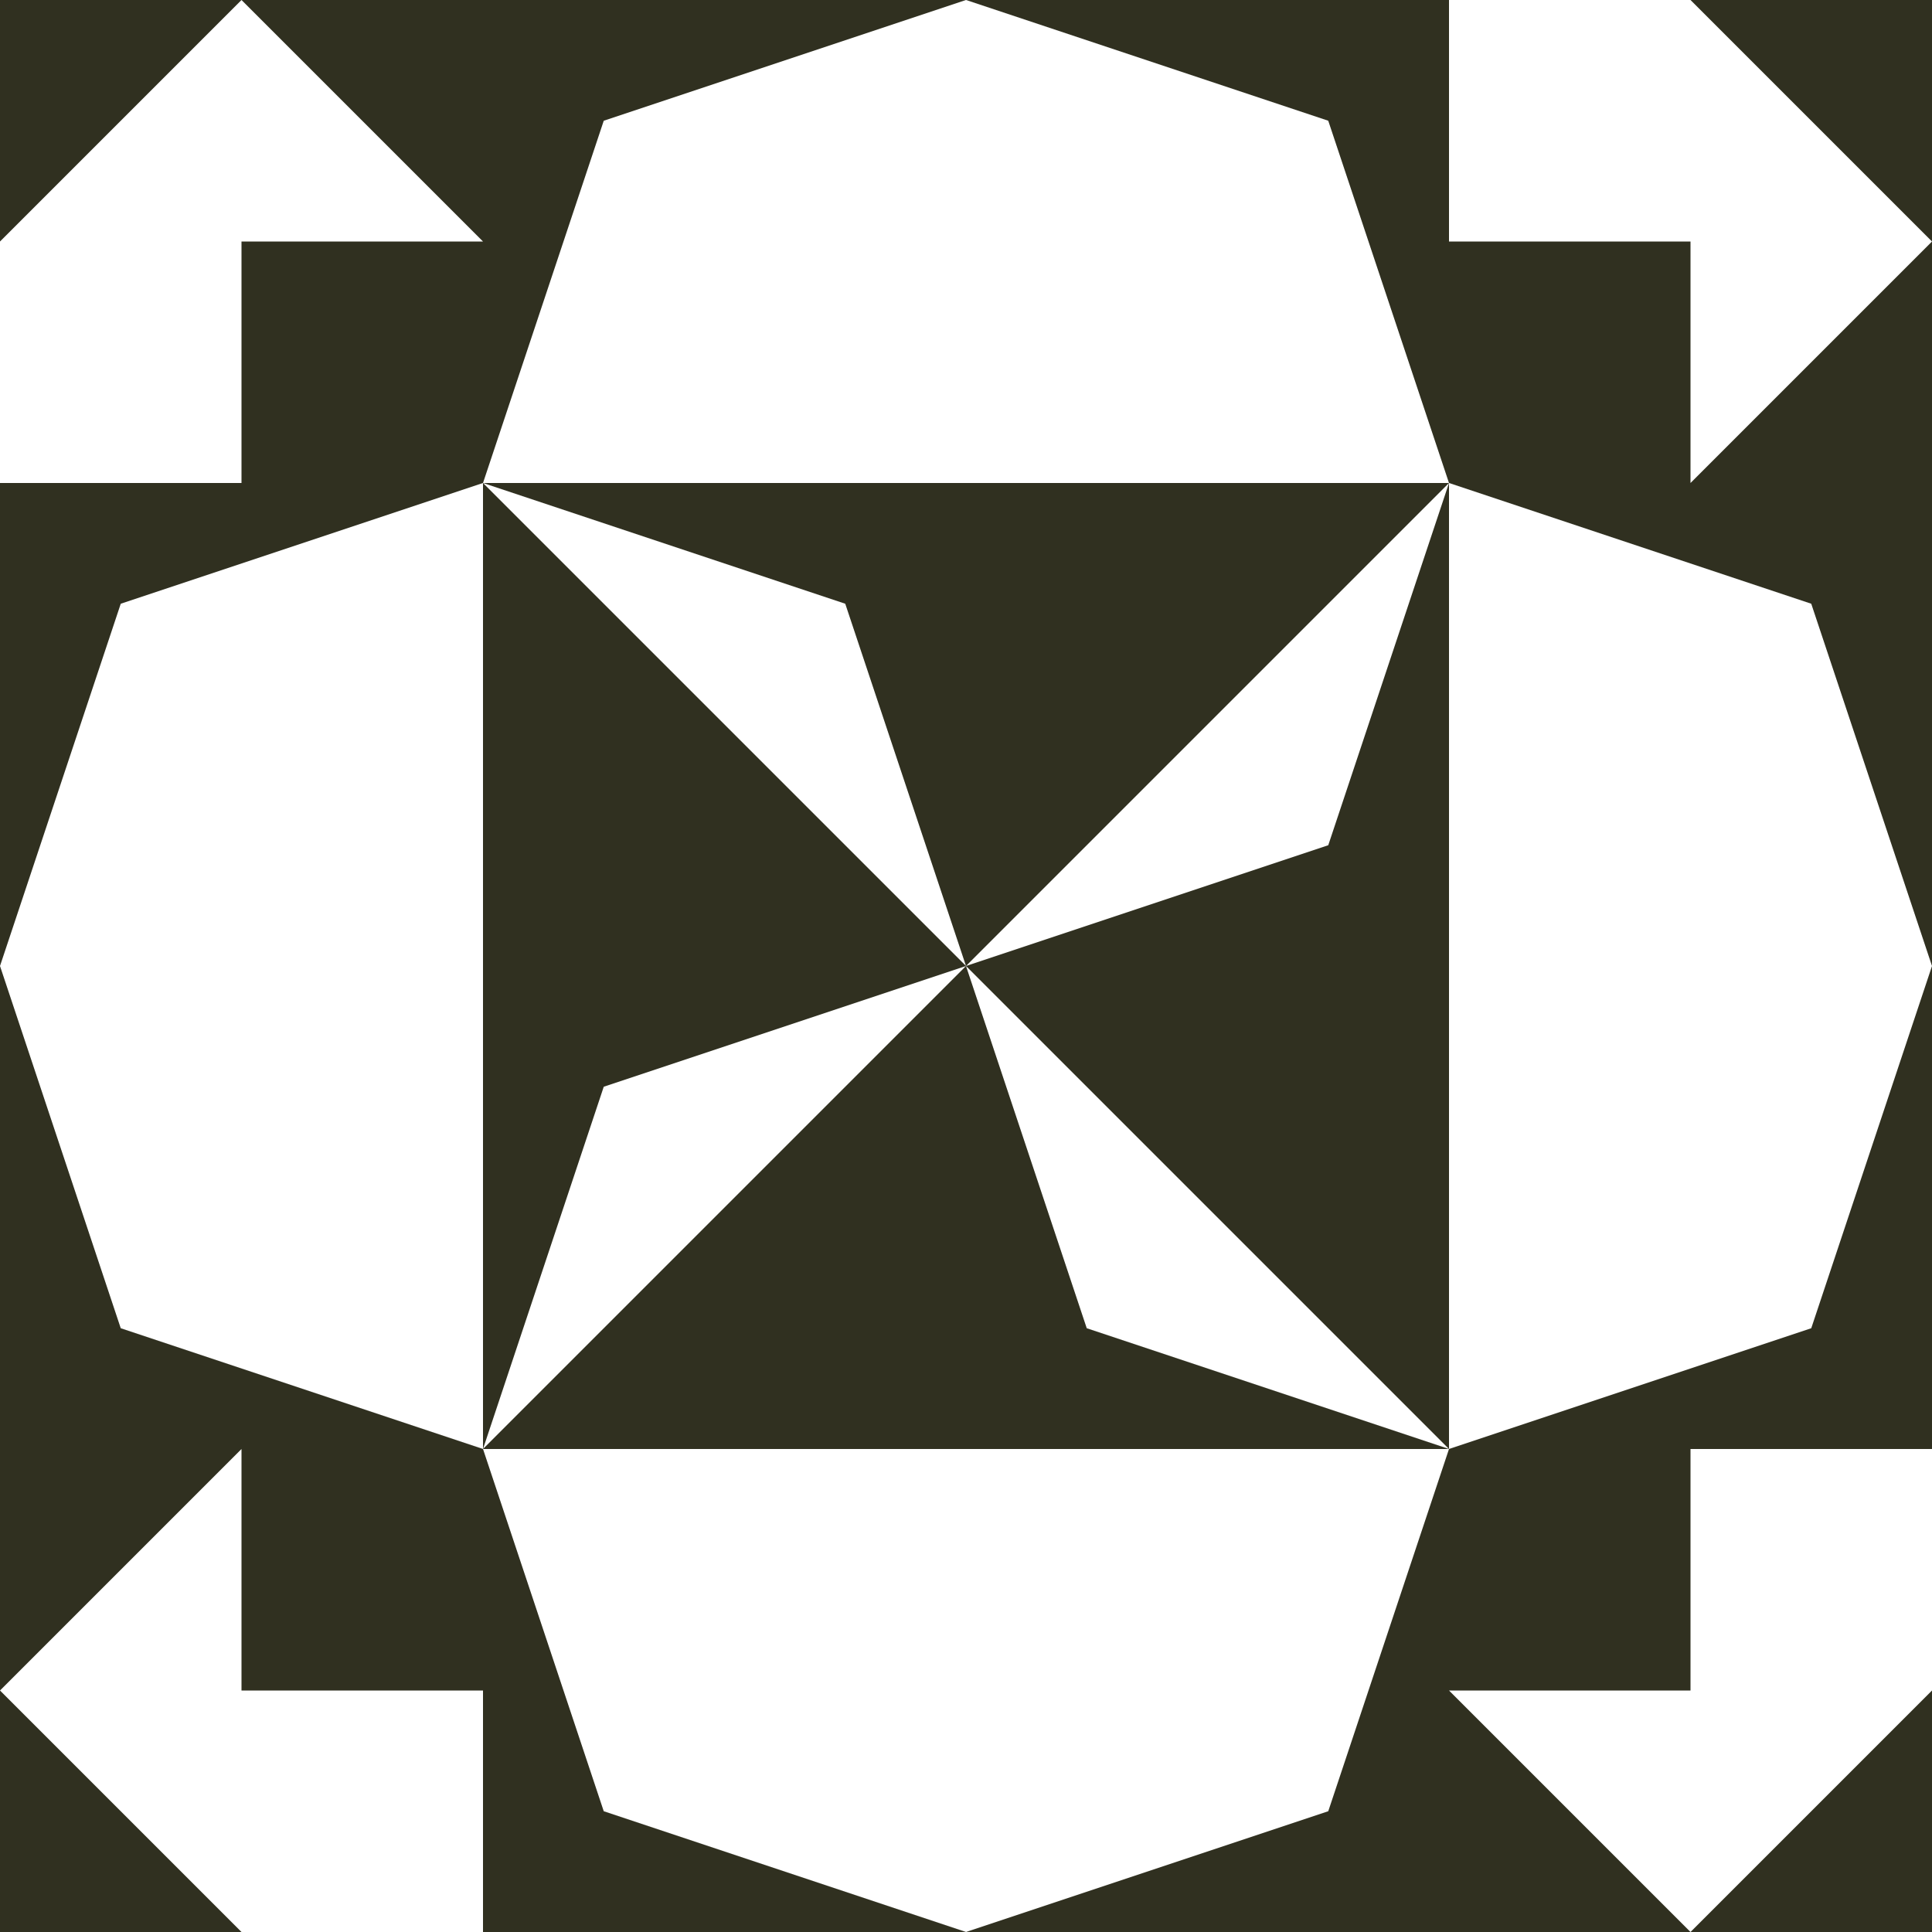 <?xml version="1.0" standalone="no"?>
<!DOCTYPE svg PUBLIC
   "-//W3C//DTD SVG 1.1/EN"
   "http://www.w3.org/Graphics/SVG/1.1/DTD/svg11.dtd">

<svg width="480" height="480" version="1.1"
     xmlns="http://www.w3.org/2000/svg">
  <title>a boring SVG shape</title>
  <desc>
    Lua generator commit: 2472d776
    Generated from hex: 33236c31 4895cfc0
    1 1 shape=2 turn=1 invert=1
    2 1 shape=2 turn=2 invert=1
    2 2 shape=2 turn=3 invert=1
    1 2 shape=2 turn=4 invert=1
    0 0 shape=9 turn=2 invert=1
    3 0 shape=9 turn=3 invert=1
    3 3 shape=9 turn=4 invert=1
    0 3 shape=9 turn=5 invert=1
    1 0 shape=14 turn=0 invert=0
    2 0 shape=14 turn=1 invert=0
    3 1 shape=14 turn=1 invert=0
    3 2 shape=14 turn=2 invert=0
    2 3 shape=14 turn=2 invert=0
    1 3 shape=14 turn=3 invert=0
    0 2 shape=14 turn=3 invert=0
    0 1 shape=14 turn=0 invert=0
  </desc>
  <path d="M 240 240 L 120 120 L 210 150 Z M 240 120 L 120 120 L 120 240 L 240 240 Z" fill="#303020" />
  <path d="M 240 240 L 360 120 L 330 210 Z M 360 240 L 360 120 L 240 120 L 240 240 Z" fill="#303020" />
  <path d="M 240 240 L 360 360 L 270 330 Z M 240 360 L 360 360 L 360 240 L 240 240 Z" fill="#303020" />
  <path d="M 240 240 L 120 360 L 150 270 Z M 120 240 L 120 360 L 240 360 L 240 240 Z" fill="#303020" />
  <path d="M 60 120 L 0 120 L 0 60 L 60 0 L 120 60 L 60 60 Z M 120 120 L 120 0 L 0 0 L 0 120 Z" fill="#303020" />
  <path d="M 360 60 L 360 0 L 420 0 L 480 60 L 420 120 L 420 60 Z M 360 120 L 480 120 L 480 0 L 360 0 Z" fill="#303020" />
  <path d="M 420 360 L 480 360 L 480 420 L 420 480 L 360 420 L 420 420 Z M 360 360 L 360 480 L 480 480 L 480 360 Z" fill="#303020" />
  <path d="M 120 420 L 120 480 L 60 480 L 0 420 L 60 360 L 60 420 Z M 120 360 L 0 360 L 0 480 L 120 480 Z" fill="#303020" />
  <path d="M 120 0 L 240 0 L 150 30 L 120 120 Z" fill="#303020" />
  <path d="M 360 0 L 360 120 L 330 30 L 240 0 Z" fill="#303020" />
  <path d="M 480 120 L 480 240 L 450 150 L 360 120 Z" fill="#303020" />
  <path d="M 480 360 L 360 360 L 450 330 L 480 240 Z" fill="#303020" />
  <path d="M 360 480 L 240 480 L 330 450 L 360 360 Z" fill="#303020" />
  <path d="M 120 480 L 120 360 L 150 450 L 240 480 Z" fill="#303020" />
  <path d="M 0 360 L 0 240 L 30 330 L 120 360 Z" fill="#303020" />
  <path d="M 0 120 L 120 120 L 30 150 L 0 240 Z" fill="#303020" />
</svg>
